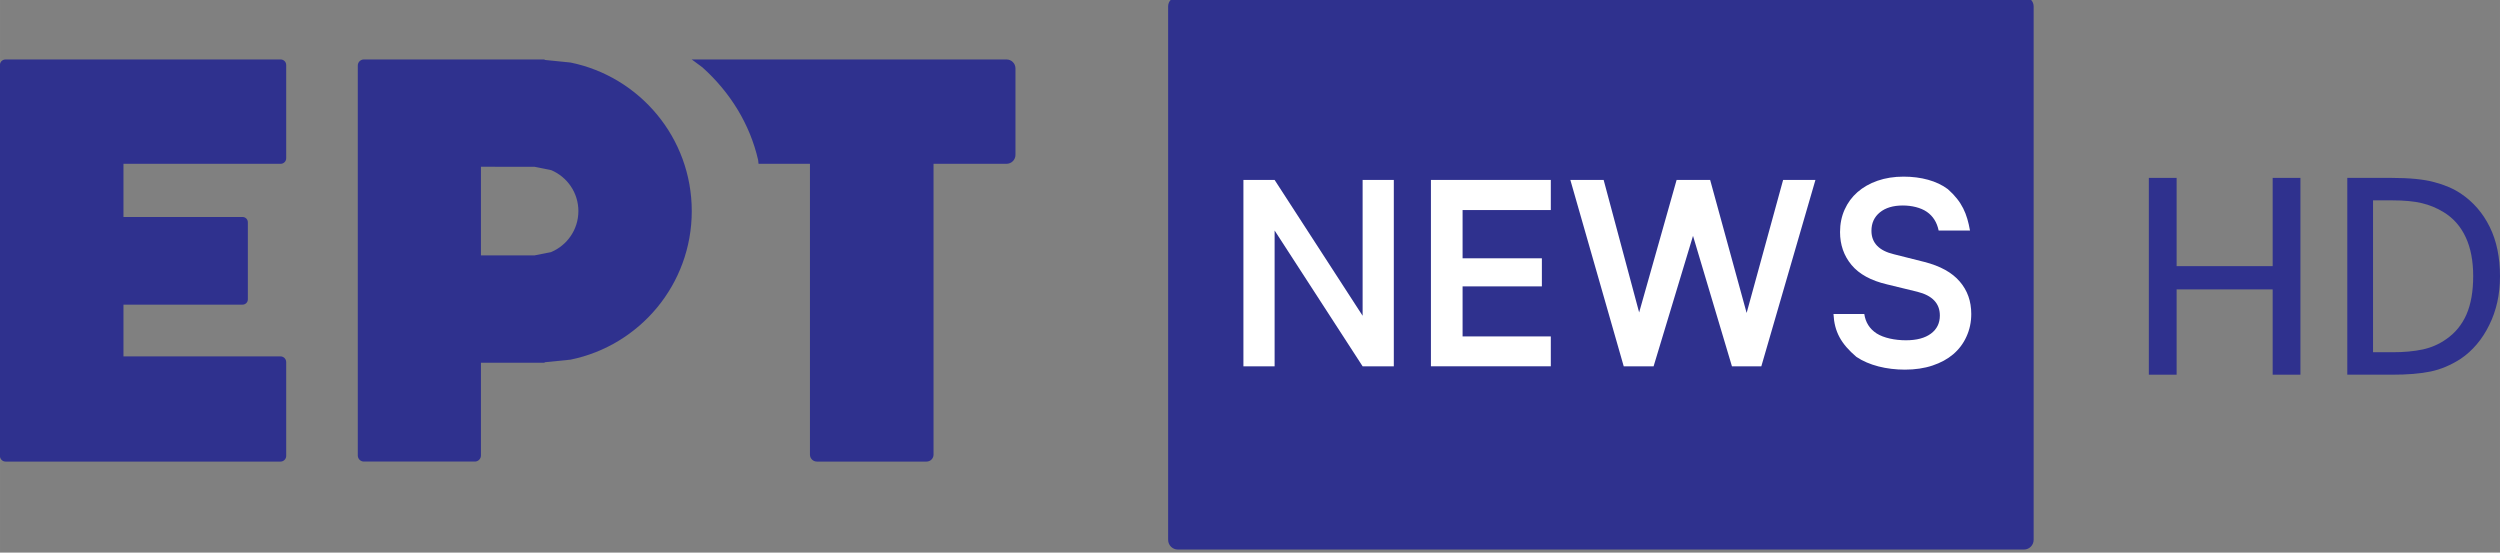 <svg width="904.82" height="200" version="1.1" viewBox="0 0 239.4 52.917" xmlns="http://www.w3.org/2000/svg">
 <rect x="0" y="0" width="239.4" height="52.917" fill="#808080" stroke="none"/>
 <g transform="matrix(1.226 0 0 1.226 46.125 -136.72)">
  <g transform="matrix(.311 0 0 .311 -13.322 483.81)">
   <g transform="translate(-120.74,-334.97)" fill="#2f318e" fill-rule="evenodd" stroke-width="1.166">
    <path d="m43.977-847.18h69.111c0.768 0 1.391 0.62 1.391 1.385v23.437c0 0.765-0.623 1.385-1.391 1.385h-39.477v13.354h29.908c0.735 0 1.331 0.593 1.331 1.325v19.364c0 0.733-0.596 1.326-1.331 1.326h-29.908v12.997h39.441c0.788 0 1.427 0.636 1.427 1.421v23.578c0 0.785-0.638 1.421-1.427 1.421h-69.039c-0.788 0-1.427-0.636-1.427-1.421v-98.185c0-0.765 0.623-1.385 1.391-1.385z"/>
    <path d="m163.39-820.23v22.264h13.435l4.218-0.851c4.009-1.694 6.822-5.659 6.822-10.282 0-4.622-2.813-8.588-6.822-10.282l-4.218-0.85zm-29.398-26.953h45.394v0.118l6.511 0.656c17.373 3.551 30.441 18.907 30.441 37.311 0 18.405-13.068 33.76-30.441 37.311l-6.511 0.656v0.118h-15.996v23.295c0 0.843-0.685 1.527-1.529 1.527h-27.87c-0.844 0-1.529-0.684-1.529-1.527v-97.937c0-0.843 0.685-1.527 1.529-1.527z"/>
    <path d="m216.33-847.18h79.06c1.241 0 2.248 1.001 2.248 2.237v21.732c0 1.236-1.006 2.237-2.248 2.237h-18.329v73.046c0 0.961-0.782 1.74-1.748 1.74h-27.543c-0.965 0-1.748-0.779-1.748-1.74v-73.046h-12.909l-0.109-0.965c-2.053-8.987-7.03-17.021-14.003-23.268z"/>
    <path d="m335.98-860.5c0-1.344 1.089-2.433 2.433-2.433h212.51c1.344 0 2.431 1.089 2.431 2.433l-1.5e-4 133.97c0 1.344-1.087 2.433-2.43 2.433h-212.51c-1.344 0-2.433-1.089-2.433-2.433z" Googl="true"/>
   </g>
   <g transform="translate(-120.74,-334.97)" fill="#fff" stroke-width=".851">
    <path d="m432.09-777.62v7.502h-30.109v-46.806h30.109v7.566h-22.158v12.118h19.914v7.053h-19.914v12.567z" style="font-variant-caps:normal;font-variant-ligatures:normal;font-variant-numeric:normal"/>
    <path d="m498.55-816.92-13.589 46.806h-7.379l-9.777-32.764-9.9 32.764h-7.502l-13.405-46.806h8.362l8.916 33.277 9.408-33.277h8.424l9.162 33.405 9.162-33.405z" style="font-variant-caps:normal;font-variant-ligatures:normal;font-variant-numeric:normal"/>
    <path d="m520.7-817.75c4.36 0 8.328 1.047 11.106 3.142 3.627 3.203 4.809 6.199 5.563 10.387l-7.872-2e-5c-0.427-2.052-1.411-3.612-2.949-4.681s-3.818-1.603-6.041-1.603c-2.437 0-4.36 0.577-5.771 1.731-1.411 1.154-2.116 2.693-2.116 4.617 0 3.035 1.881 5.001 5.642 5.899l7.63 1.923c4.018 1.026 6.989 2.672 8.912 4.937 1.923 2.223 2.885 4.937 2.885 8.143 0 2.052-0.406 3.954-1.218 5.707-0.769 1.71-1.881 3.184-3.334 4.424-1.411 1.197-3.142 2.137-5.194 2.821s-4.36 1.026-6.925 1.026c-4.574 0-9.018-1.069-12.181-3.206-3.842-3.287-5.523-6.268-5.751-10.772l7.739-1e-5c0.299 2.095 1.325 3.719 3.078 4.873 1.795 1.154 4.637 1.731 7.372 1.731 2.693 0 4.787-0.556 6.284-1.667s2.244-2.629 2.244-4.552c0-3.035-1.881-5.023-5.642-5.963l-7.63-1.859c-4.018-0.94-6.989-2.565-8.912-4.873-1.923-2.308-2.885-5.065-2.885-8.271 0-2.052 0.385-3.933 1.154-5.642s1.838-3.163 3.206-4.36c1.411-1.24 3.099-2.201 5.065-2.885 1.966-0.684 4.146-1.026 6.54-1.026z" style="font-variant-caps:normal;font-variant-ligatures:normal;font-variant-numeric:normal"/>
    <path d="m392.66-816.92v46.806h-7.835l-22.102-34.111v34.111h-7.835v-46.806h7.835l22.102 34.111v-34.111z" style="font-variant-caps:normal;font-variant-ligatures:normal;font-variant-numeric:normal"/>
   </g>
  </g>
 </g>
 <path d="m220.29 35.881h-2.659v-8.168h-9.198v8.168h-2.659v-18.846h2.659v8.45h9.198v-8.45h2.659z" fill="#2f318e" stroke-width=".265"/>
 <path d="m239.4 26.477q0 2.582-1.034 4.658-1.021 2.076-2.752 3.24-1.407 0.899-2.865 1.202-1.445 0.304-3.699 0.304h-4.272v-18.846h4.222q2.616 0 4.098 0.405 1.495 0.392 2.541 1.089 1.794 1.202 2.778 3.202 0.984 1.987 0.984 4.746zm-2.566-0.038q0-2.177-0.71-3.708-0.71-1.544-2.105-2.405-0.984-0.608-2.105-0.873-1.121-0.266-2.79-0.266h-1.881v14.543h1.881q1.644 0 2.877-0.266 1.233-0.266 2.254-0.987 1.283-0.886 1.931-2.354 0.648-1.481 0.648-3.683z" fill="#2f318e" stroke-width=".265"/>
</svg>
